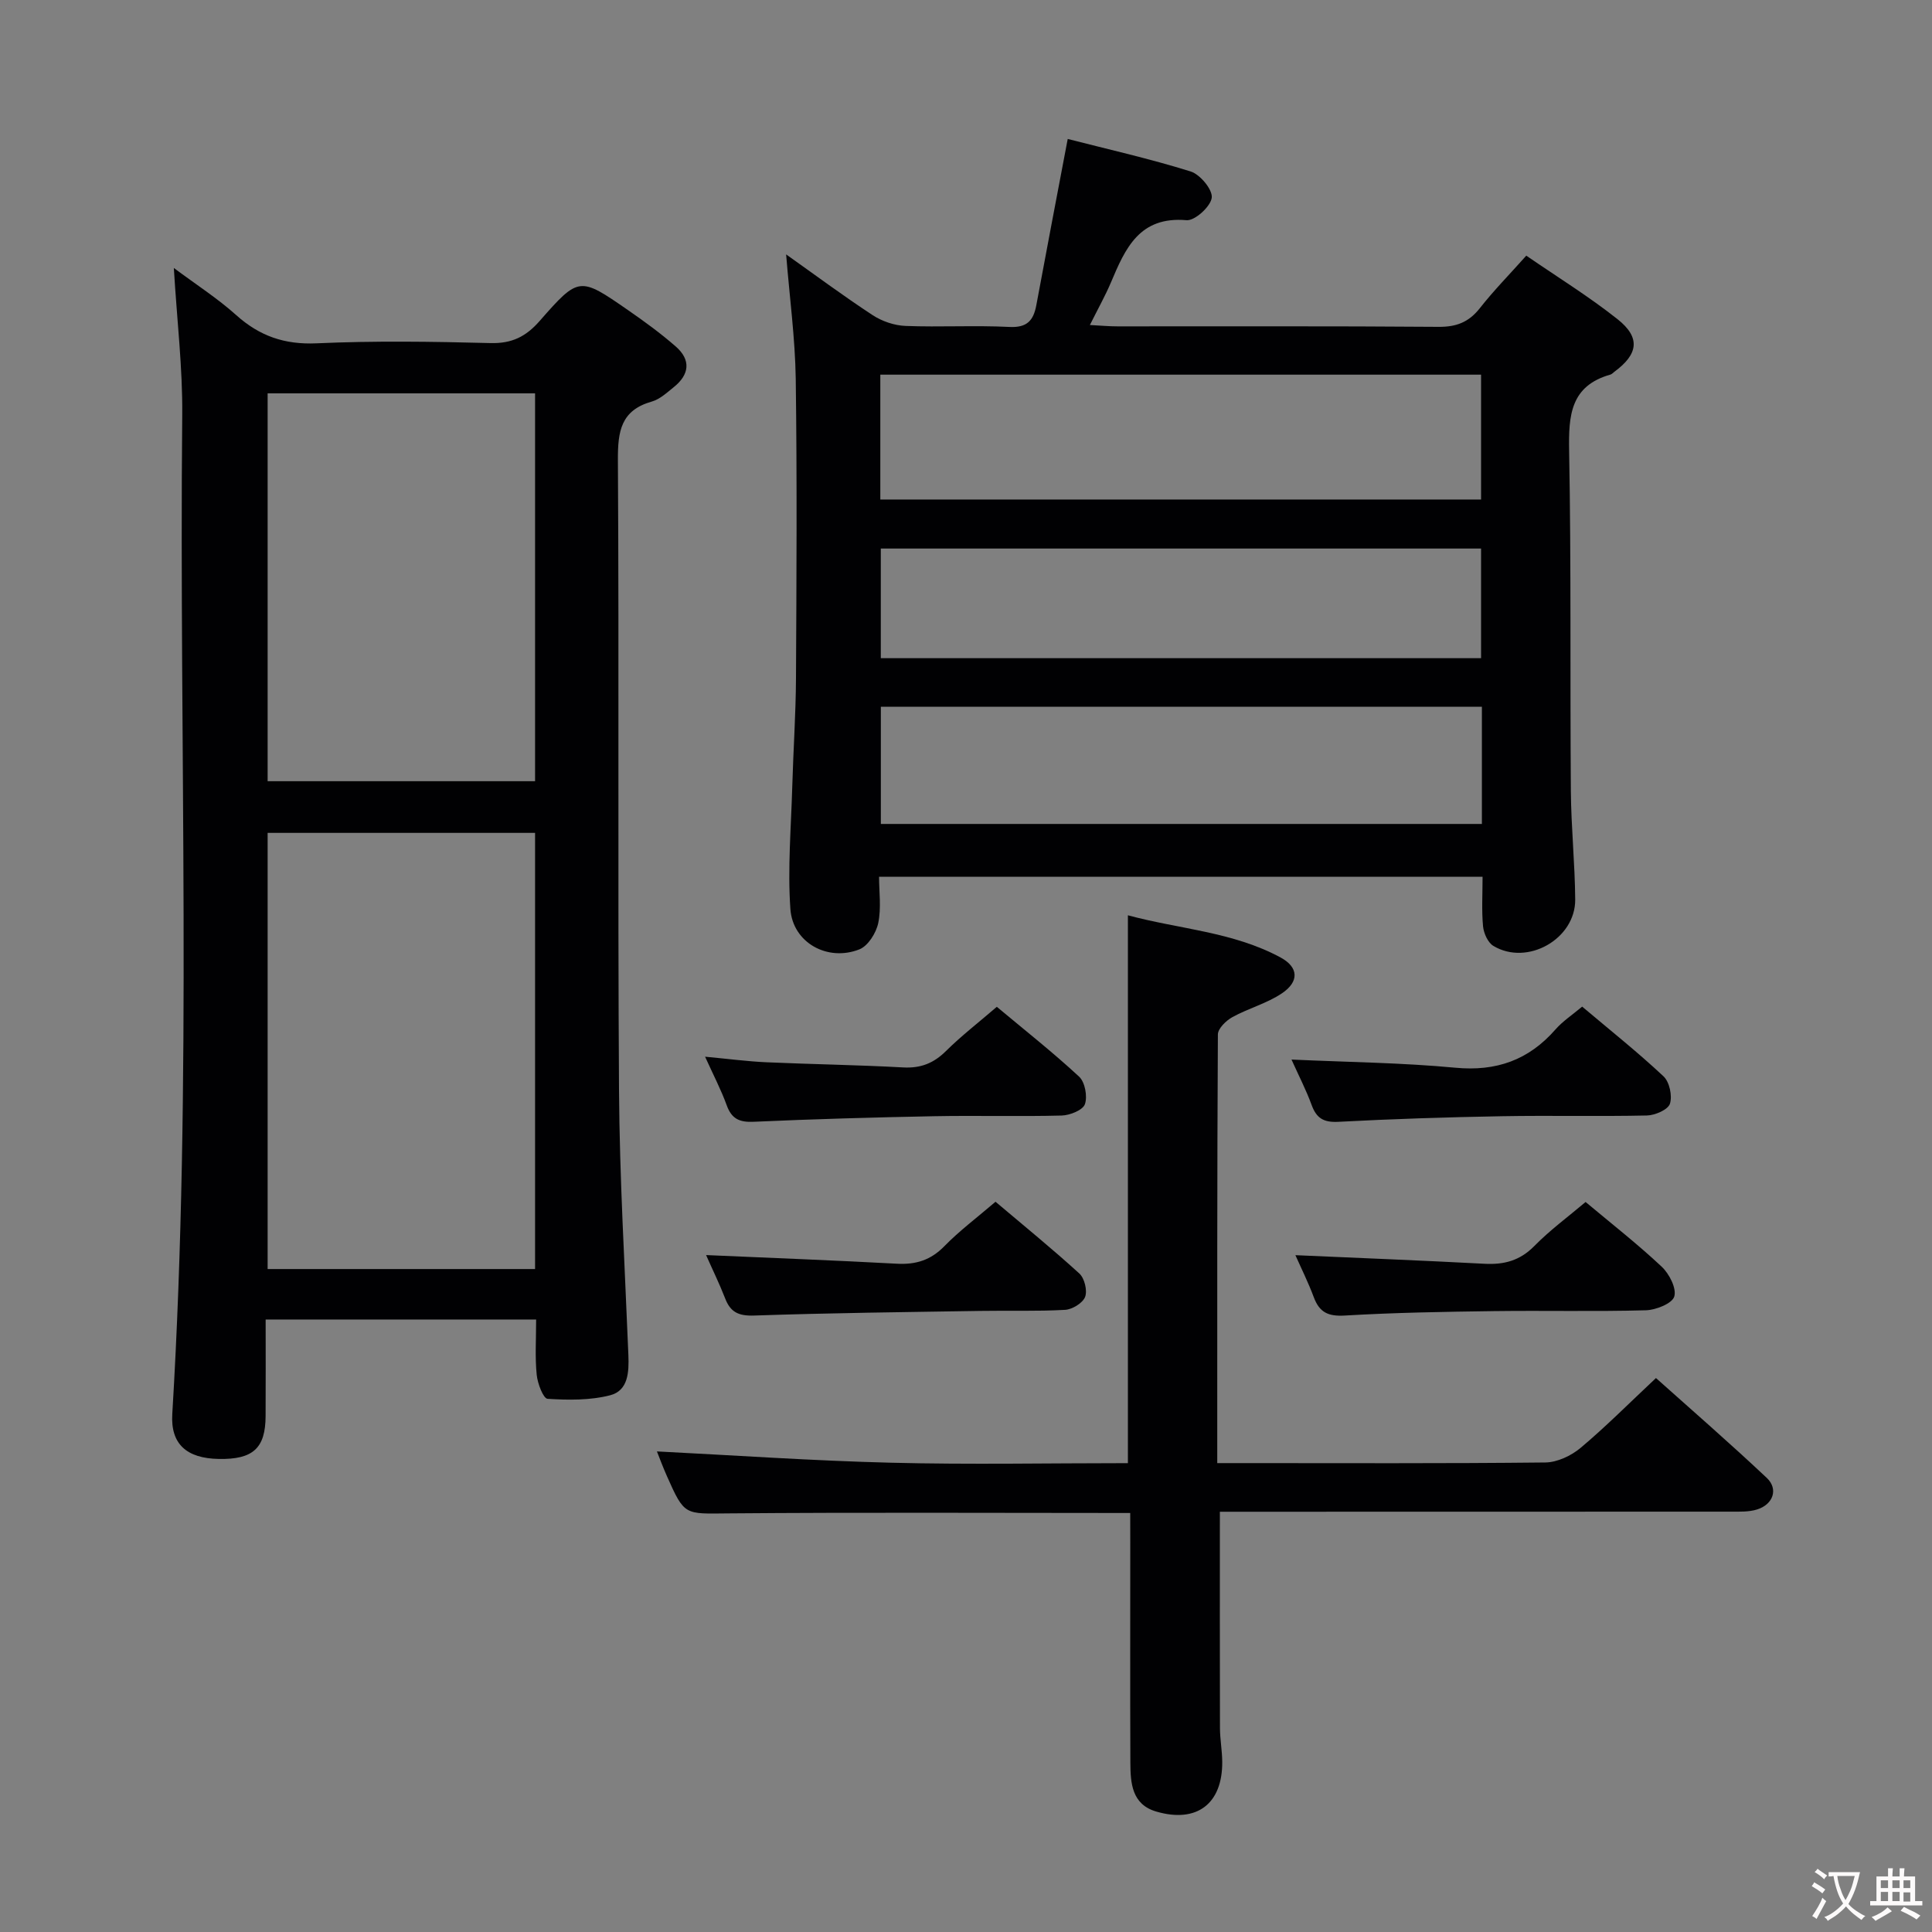 <svg enable-background="new 0 0 400 400" viewBox="0 0 400 400" xmlns="http://www.w3.org/2000/svg"><rect x="0" y="0" width="400" height="400" fill="#808080" stroke="none"/><g fill="#010103"><path d="m162.76 52.67c5.94 4.21 11.8 8.57 17.9 12.57 1.95 1.28 4.5 2.15 6.82 2.24 7.15.28 14.34-.15 21.49.21 3.7.19 5.01-1.35 5.6-4.56 2.08-11.23 4.23-22.44 6.49-34.36 8.29 2.13 16.98 4.08 25.45 6.73 1.96.61 4.57 3.76 4.37 5.43-.22 1.82-3.5 4.81-5.22 4.66-9.76-.85-12.68 5.84-15.65 12.88-1.16 2.74-2.63 5.35-4.36 8.82 2.27.12 3.98.28 5.69.28 22.16.02 44.33-.08 66.49.1 3.69.03 6.27-.96 8.55-3.86 2.86-3.64 6.12-6.96 9.62-10.88 6.46 4.44 12.96 8.45 18.9 13.16 4.8 3.81 4.29 7.24-.66 10.88-.27.2-.51.49-.81.58-8.28 2.34-8.69 8.44-8.56 15.77.44 23.49.18 46.99.36 70.48.06 7.48.84 14.95.9 22.43.07 8.18-9.92 13.83-16.94 9.61-1.14-.68-2-2.61-2.14-4.04-.31-3.28-.1-6.61-.1-10.27-41.62 0-82.86 0-124.95 0 0 3.13.48 6.47-.17 9.58-.43 2.05-2.11 4.73-3.89 5.44-6.58 2.61-13.81-1.36-14.3-8.35-.59-8.4.15-16.9.39-25.36.21-7.48.73-14.95.77-22.42.11-20.66.23-41.33-.05-61.99-.13-8.41-1.27-16.81-1.99-25.76zm143.88 24.9c-41.66 0-83.03 0-124.38 0v25.85h124.38c0-8.84 0-17.27 0-25.85zm.17 68.75c-41.8 0-83.13 0-124.44 0v24.27h124.44c0-8.21 0-16.01 0-24.27zm-.17-32.75c-41.66 0-83.03 0-124.28 0v22.7h124.28c0-7.74 0-15.15 0-22.7z"/><path d="m111 273.19c-18.89 0-37.15 0-56 0 0 6.79.03 13.4-.01 20-.03 6.66-2.61 9-9.7 8.87-6.66-.12-10-3.09-9.62-9.31 4.15-68.91 1.4-137.89 2.06-206.84.09-9.77-1.09-19.55-1.74-30.43 4.68 3.49 9.06 6.3 12.88 9.73 4.85 4.36 10.03 6.17 16.68 5.87 11.97-.54 24-.36 35.99-.05 4.42.12 7.34-1.32 10.2-4.59 8.1-9.24 8.26-9.17 18.26-2.25 3.41 2.36 6.79 4.82 9.91 7.55 3.18 2.78 2.84 5.81-.41 8.41-1.42 1.14-2.89 2.52-4.56 2.99-6.39 1.81-7.04 6.15-7.01 12.07.26 43.49-.05 86.99.23 130.48.12 18.29 1.21 36.57 1.94 54.86.14 3.53-.02 7.36-3.79 8.33-4.13 1.06-8.64 1-12.94.73-.89-.06-2.08-3.18-2.25-4.98-.37-3.6-.12-7.27-.12-11.44zm-.22-100.75c-18.79 0-37.15 0-55.37 0v90.3h55.37c0-30.16 0-60.06 0-90.3zm0-91c-18.79 0-37.15 0-55.37 0v80.3h55.37c0-26.83 0-53.39 0-80.3z"/><path d="m234 313.25c-28.23 0-55.71-.15-83.19.08-9.07.08-9.07.54-12.72-7.69-.87-1.95-1.61-3.96-2.08-5.14 16.1.81 32.27 1.94 48.46 2.34 16.29.41 32.6.09 49.05.09 0-37.76 0-75.14 0-113.43 10.57 2.87 21.74 3.39 31.63 8.75 3.72 2.02 3.86 4.98.27 7.4-3.11 2.1-6.94 3.1-10.26 4.93-1.31.72-3 2.36-3.01 3.59-.17 29.32-.13 58.64-.13 88.75h4.95c21 0 41.99.1 62.98-.13 2.46-.03 5.34-1.39 7.28-3.01 5.22-4.38 10.04-9.24 15.62-14.47 7.24 6.48 15.24 13.42 22.94 20.67 2.45 2.31 1.33 5.5-2.01 6.54-1.69.53-3.61.45-5.43.45-33.49.02-66.98.02-100.48.02-1.79 0-3.58 0-5.31 0 0 15.25-.02 30.02.02 44.79.01 2.32.45 4.63.47 6.95.08 8.71-5.24 12.8-13.67 10.33-5.05-1.48-5.33-5.87-5.35-10.12-.06-15.16-.02-30.33-.02-45.49-.01-1.95-.01-3.91-.01-6.2z"/><path d="m145.98 218.78c4.82.45 8.74.97 12.67 1.15 9.45.42 18.91.55 28.35 1.07 3.62.2 6.31-.87 8.86-3.4 3.17-3.14 6.73-5.89 10.52-9.15 5.79 4.84 11.62 9.43 17.04 14.46 1.22 1.13 1.76 4.09 1.2 5.7-.43 1.23-3.1 2.3-4.8 2.35-8.8.23-17.62-.03-26.43.14-12.45.24-24.89.59-37.33 1.15-2.97.14-4.58-.6-5.6-3.41-1.16-3.2-2.75-6.24-4.48-10.06z"/><path d="m267.39 219.37c11.77.54 22.9.65 33.93 1.69 8.49.8 15.18-1.59 20.73-7.93 1.5-1.71 3.48-3.01 5.52-4.72 5.79 4.89 11.52 9.44 16.84 14.43 1.24 1.16 1.86 4.05 1.33 5.68-.4 1.23-3.07 2.39-4.75 2.43-9.99.22-19.99-.03-29.99.15-11.31.2-22.62.56-33.91 1.16-3.06.16-4.54-.75-5.54-3.51-1.13-3.09-2.66-6.04-4.16-9.38z"/><path d="m328.28 248.86c5.42 4.54 10.8 8.74 15.75 13.39 1.57 1.47 3.12 4.49 2.61 6.18-.43 1.45-3.79 2.79-5.9 2.85-10.47.29-20.96.03-31.44.17-10.3.14-20.6.31-30.88.92-3.42.2-5.23-.64-6.4-3.76-1.15-3.09-2.63-6.05-3.82-8.74 13.07.58 26.11 1.09 39.14 1.78 4.04.22 7.33-.64 10.3-3.65 3.25-3.31 7.02-6.08 10.64-9.14z"/><path d="m146.19 259.85c13.37.59 26.45 1.08 39.52 1.79 3.92.21 6.99-.74 9.81-3.63 3.12-3.19 6.74-5.9 10.59-9.2 5.85 4.95 11.75 9.74 17.36 14.86 1.07.98 1.69 3.53 1.19 4.84-.5 1.28-2.66 2.6-4.16 2.68-5.81.33-11.65.12-17.47.22-15.63.25-31.27.42-46.9.96-3.22.11-4.92-.69-6.02-3.61-1.2-3.08-2.67-6.06-3.92-8.91z"/></g><path d="m377.9 391.2c-.2.3-.4.5-.6.8-.7-.6-1.4-1-2.2-1.5.2-.3.4-.5.5-.8.6.4 1.4.8 2.3 1.5zm-1.8 6.1c-.2-.2-.5-.4-.9-.6.4-.6.8-1.2 1.2-1.9s.7-1.3.9-1.9c.3.3.5.5.8.7-.7 1.3-1.4 2.6-2 3.7zm2.2-9c-.3.3-.5.5-.6.8-.6-.6-1.3-1.1-2-1.5.3-.3.5-.5.6-.7.6.5 1.3.9 2 1.4zm.3.2v-.9h2 4.5c-.3 1.3-.6 2.5-1 3.6s-.9 2.1-1.4 3c.4.5 1 1 1.6 1.4s1.2.8 1.9 1.1c-.3.2-.5.4-.8.8-.4-.3-1-.7-1.6-1.2s-1.2-1.1-1.6-1.6c-.5.6-1.1 1.1-1.7 1.6s-1.4.9-2.1 1.4c-.1-.3-.3-.5-.7-.8.6-.2 1.2-.5 1.9-1s1.4-1.1 2-1.8c-.5-.8-.9-1.6-1.2-2.5s-.6-2-.8-3.2c-.4.1-.7.1-1 .1zm2.5 2.7c.3 1 .7 1.7 1 2.2.3-.5.6-1.1 1-2s.6-1.9.9-3h-3.2-.4c.1.9.3 1.8.7 2.8z" fill="#fcfafa"/><path d="m396.5 388.5v1.5 3.6h1.5v.9c-.4 0-1 0-1.7 0h-7.9c-.5 0-.9 0-1.2 0v-.9h1.3v-3.5c0-.7 0-1.2 0-1.6h2.4c0-.8 0-1.4 0-1.7h1c0 .3-.1.8-.1 1.7h1.5c0-.8 0-1.4 0-1.7h1c0 .3-.1.9-.1 1.7zm-8.2 9.2c-.2-.3-.5-.5-.8-.8.8-.3 1.4-.6 1.9-.9s1-.7 1.4-1.1c.3.3.6.5.9.8-1.6 1-2.8 1.6-3.4 2zm2.6-6.8v-1.6h-1.5v1.6zm0 2.7v-1.9h-1.5v1.9zm2.4-2.7v-1.6h-1.5v1.6zm0 2.7v-1.9h-1.5v1.9zm.2 2 .7-.8c.4.2.9.5 1.6.8s1.3.7 1.8 1c-.3.3-.5.5-.8.8-.4-.3-1.5-1-3.3-1.8zm2-4.7v-1.6h-1.4v1.6zm0 2.8v-1.9h-1.4v1.9z" fill="#fcfafa"/></svg>